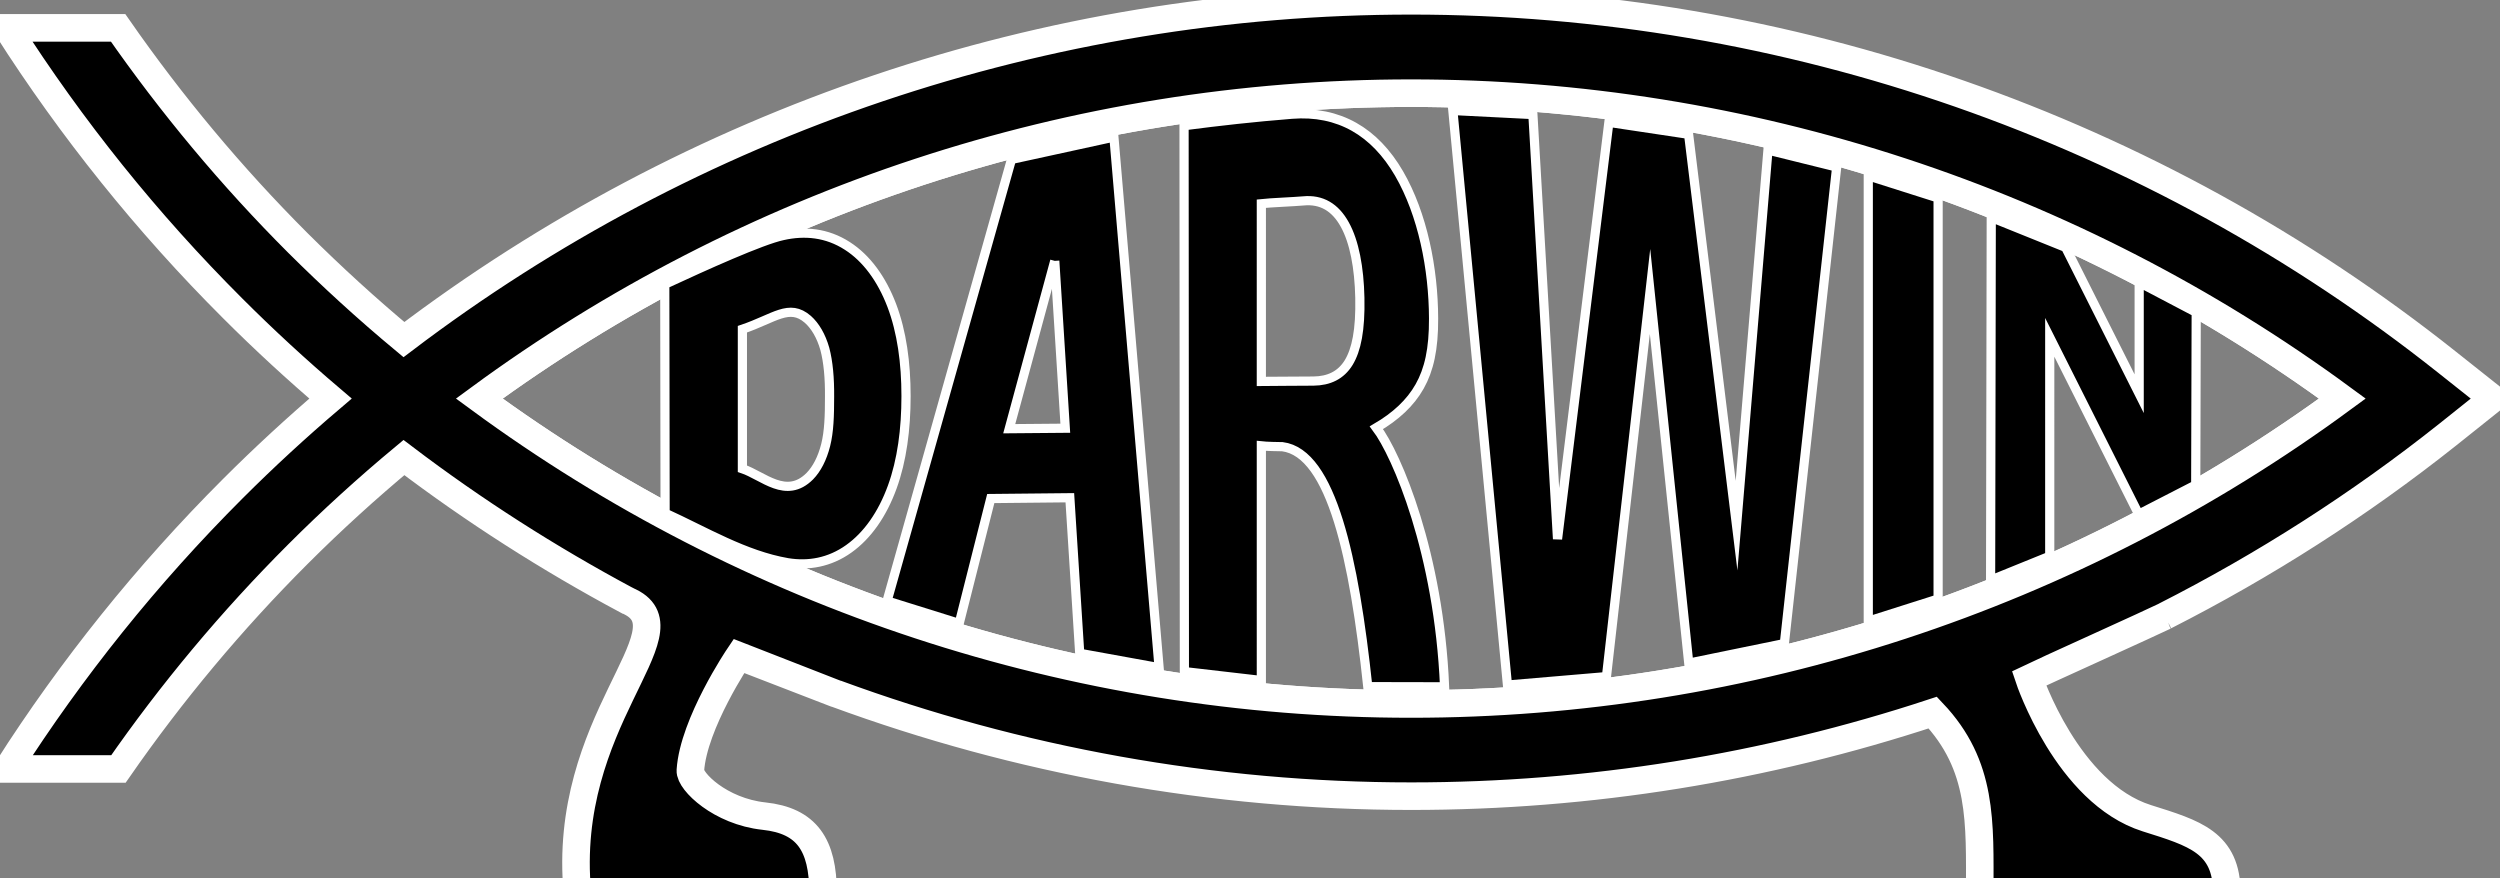 <?xml version="1.0" encoding="utf-8"?>
<!-- Generator: Adobe Illustrator 28.0.0, SVG Export Plug-In . SVG Version: 6.00 Build 0)  -->
<svg version="1.1"
	 id="svg107" xmlns:dc="http://purl.org/dc/elements/1.1/" xmlns:cc="http://creativecommons.org/ns#" xmlns:rdf="http://www.w3.org/1999/02/22-rdf-syntax-ns#" xmlns:svg="http://www.w3.org/2000/svg"
	 xmlns="http://www.w3.org/2000/svg" xmlns:xlink="http://www.w3.org/1999/xlink" x="0px" y="0px" viewBox="0 0 1543 542"
	 style="enable-background:new 0 0 1543 542;" xml:space="preserve"><rect x="0" y="0" width="1543" height="542" fill="#808080" stroke="none"/>
<style type="text/css">
	.st0{fill:none;stroke:#FFFFFF;stroke-width:17.008;stroke-miterlimit:10;}
	.st1{stroke:#FFFFFF;stroke-width:17.008;stroke-miterlimit:10;}
	.st2{stroke:#FFFFFF;stroke-width:5.669;stroke-miterlimit:10;}
</style>
<g>
	<path class="st0" d="M295.8,246c165.7,121.7,366.9,188.5,575.1,188.5c207.1,0,408.4-66.2,574.8-188.5
		C1279.3,123.7,1078,57.5,870.9,57.5C662.7,57.5,461.5,124.3,295.8,246z"/>
	<path class="st1" d="M1538.6,246l-28.1-22.3C1328.6,79.1,1103.1,0.5,870.9,0.5c-225.7,0-443.8,74.2-621.6,209.1
		c-22.6-18.8-44.4-38.7-65.4-59.6c-41.2-41.2-78.2-85.7-111-132.8H4.4c39.7,62.1,86.2,120.2,139.2,173.1
		c19.5,19.5,39.6,38,60.4,55.7c-20.8,17.7-41,36.3-60.4,55.7c-52.9,52.9-99.4,110.9-139,172.9h68.5c32.7-47.1,69.7-91.5,110.8-132.6
		c21-21,42.8-40.8,65.4-59.6c43.5,33,89.4,62.3,137.2,87.9l0,0c0,0,0,0,0.1,0c0.8,0.4,1.6,0.9,2.4,1.2
		c37.7,18.7-42.7,73.4-32.6,179.7h151.6c0-29.9-10.1-44.7-36.5-47.5c-27-2.9-45.9-21.5-45.4-28.2c1.9-29,29.9-70.5,29.9-70.5
		c1.4,0.6,57.9,22.4,59.3,22.9c0.3,0.1,0.6,0.2,0.9,0.3l-0.2-0.1c112.6,41.4,232.7,63.3,355.1,63.3c110.2,0,218.6-17.6,321.8-51.6
		l0,0c31.1,32.8,29,67.7,29,111.4h152.5c0-31.3-19.9-36.9-49.4-46.2c-49.1-15.5-72.7-86.3-72.7-86.3c4.5-2.2,79.1-36,83.6-38.3
		c0.3-0.1,0.6-0.3,0.9-0.4l-0.6,0.2c61.4-31.2,120-68.6,174.6-112L1538.6,246z M870.9,434.5c-208.1,0-409.4-66.8-575.1-188.5
		C461.5,124.3,662.7,57.5,870.9,57.5c207.1,0,408.4,66.2,574.8,188.5C1279.3,368.3,1078,434.5,870.9,434.5z"/>
</g>
<g>
	<path id="path72" class="st2" d="M410.3,175.5l0.2,141.2c24.8,11.3,49,26,75.6,30.6c12.8,2.1,25.9-0.1,37.8-8.6
		c11.5-8.2,20.7-21.3,26.8-38.1c6-16.5,8.5-35.7,8.5-56.1c0-20.6-2.6-39.6-8.8-56c-6.3-16.5-15.7-29.2-27.4-36.7
		c-12.7-8.2-26.4-9.4-39.8-6.4C470,148.2,435.3,163.9,410.3,175.5L410.3,175.5z M512,245c0,11.5-0.3,21.4-2.4,29.7
		c-2.1,8.3-5.5,14.8-9.8,19.2c-14.6,14.6-28.8-0.3-41.6-4.6v-86.1c19.8-6.7,28.9-16.1,40.4-6.1c4.5,4,8.2,10.2,10.5,18.3
		C511.2,223.4,512.1,233.3,512,245L512,245z M715.4,412.1L687.5,84.6l-63.2,13.8l-76.8,272.5l44.5,13.9l19.5-77.1l48.8-0.5l6.1,96
		L715.4,412.1z M651,161l6.5,103.3l-34.6,0.3L651,161 M849.5,264c11.8-6.9,20.9-15.2,26.7-25.5c5.8-10.3,8.7-23,8.6-42
		c-0.1-30.6-6.7-64.2-21.3-89.4c-15-25.8-37.1-38.9-66.2-36.6c-23.8,1.9-44.2,4.2-66.5,7.1l0.2,336.9l47.5,5.5V275.2
		c0,0,3.5,0.4,13,0.5c30.4,3.9,44.3,69.3,52.7,148.1l47.4,0.1C888.1,341.3,862.1,280.7,849.5,264L849.5,264z M778.5,125.7
		c5.4-0.6,20.5-1.2,25.9-1.7c11.2-1.1,19.7,3.9,25.6,14.6c5.9,10.6,8.9,26.6,9.3,45.2c0.4,19.9-2.1,32.1-6.9,40
		c-4.8,7.8-12.2,11.3-21.7,11.4c-6.1,0.1-26.2,0.1-32.2,0.2V125.7z M946.1,70.7l-49.4-2.5l33.7,354.6l61.1-5.2l26.9-237.7
		l23.9,229.4l59-12.1l32.3-294.1l-42.4-10.5l-19.4,231.8l-29.6-241.5L993,75.5l-31.7,257.2L946.1,70.7z M1196.2,122.2l-43.1-13.7
		v274.9l43.1-13.7V122.2z M1320,317.4l35.2-18.1l0.3-106.5l-35.2-18.5V243l-45.4-90.3l-45.9-18.5l-0.4,223.9l36.5-14.8V208.2
		L1320,317.4z"/>
</g>
</svg>
